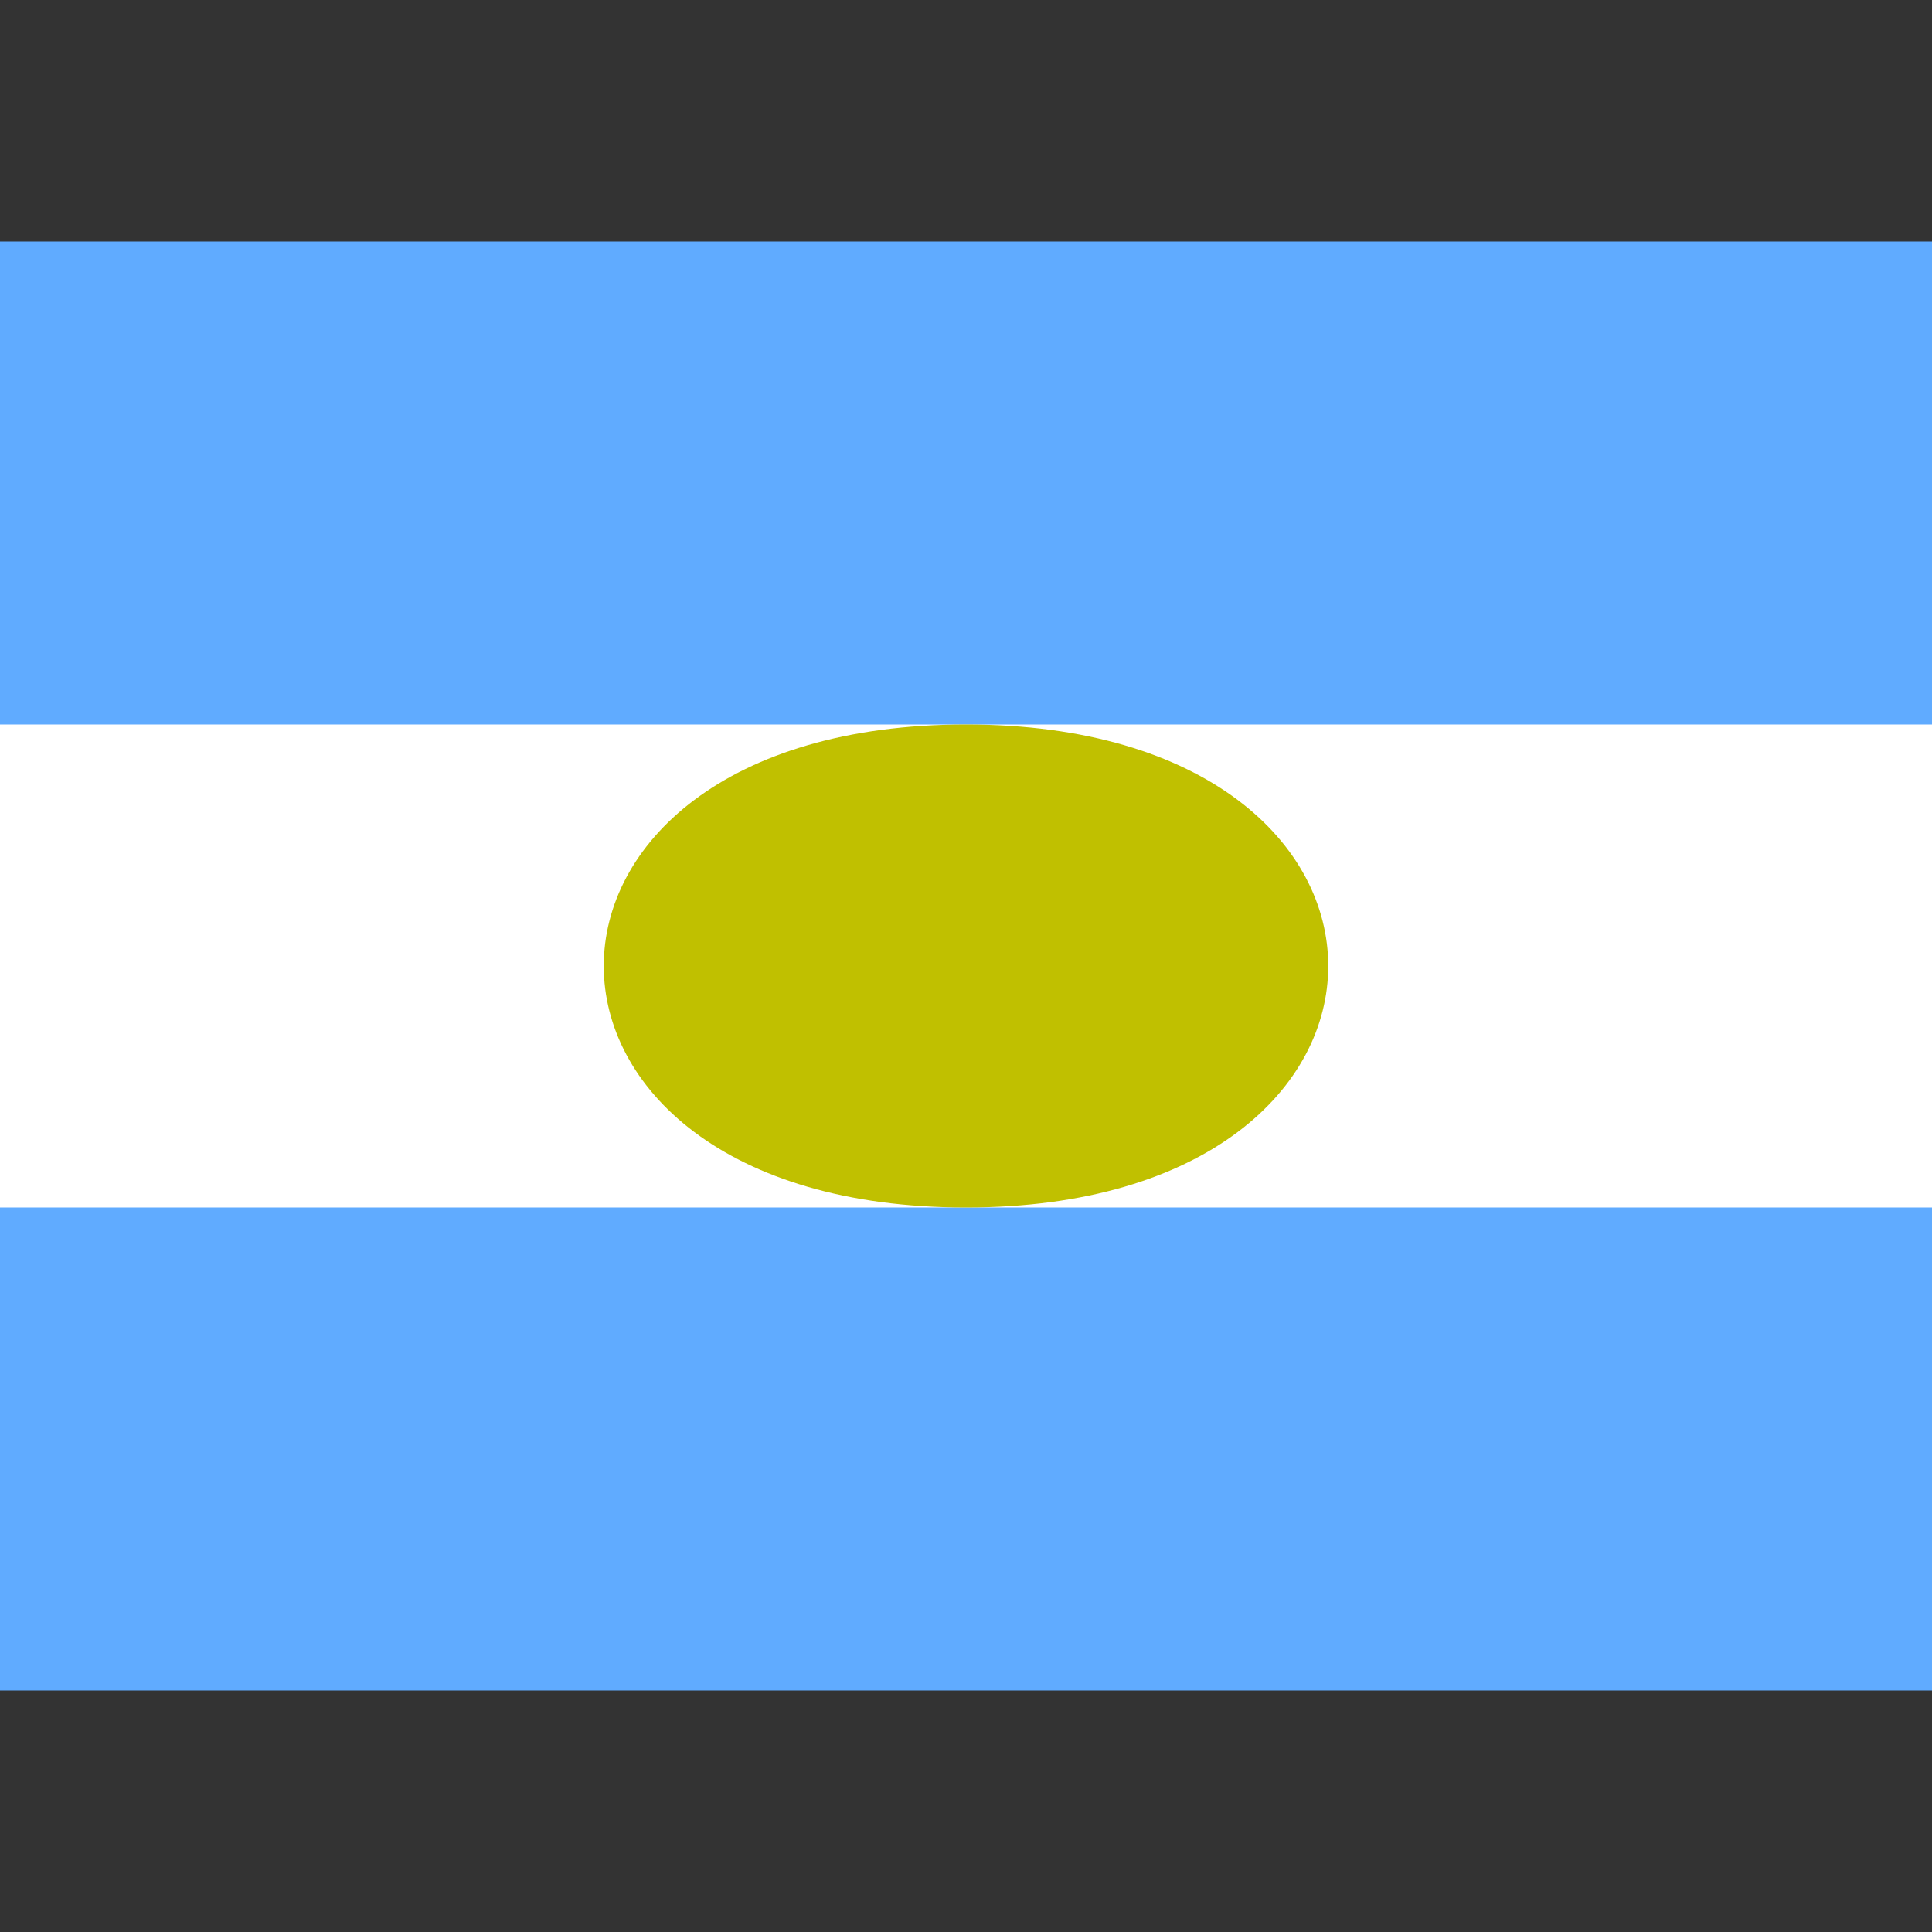 <svg xmlns="http://www.w3.org/2000/svg" viewBox="0 0 8 8"><rect x="0" y="0" width="8" height="8" fill="#333333" stroke="none"/><path d="M0,7L0,1L8,1L8,7" fill="#60abff"></path><path d="M0,5L0,3L8,3L8,5" fill="#ffffff"></path><path d="M4,5C2,5,2,3,4,3C6,3,6,5,4,5" fill="#c0c000"></path></svg>